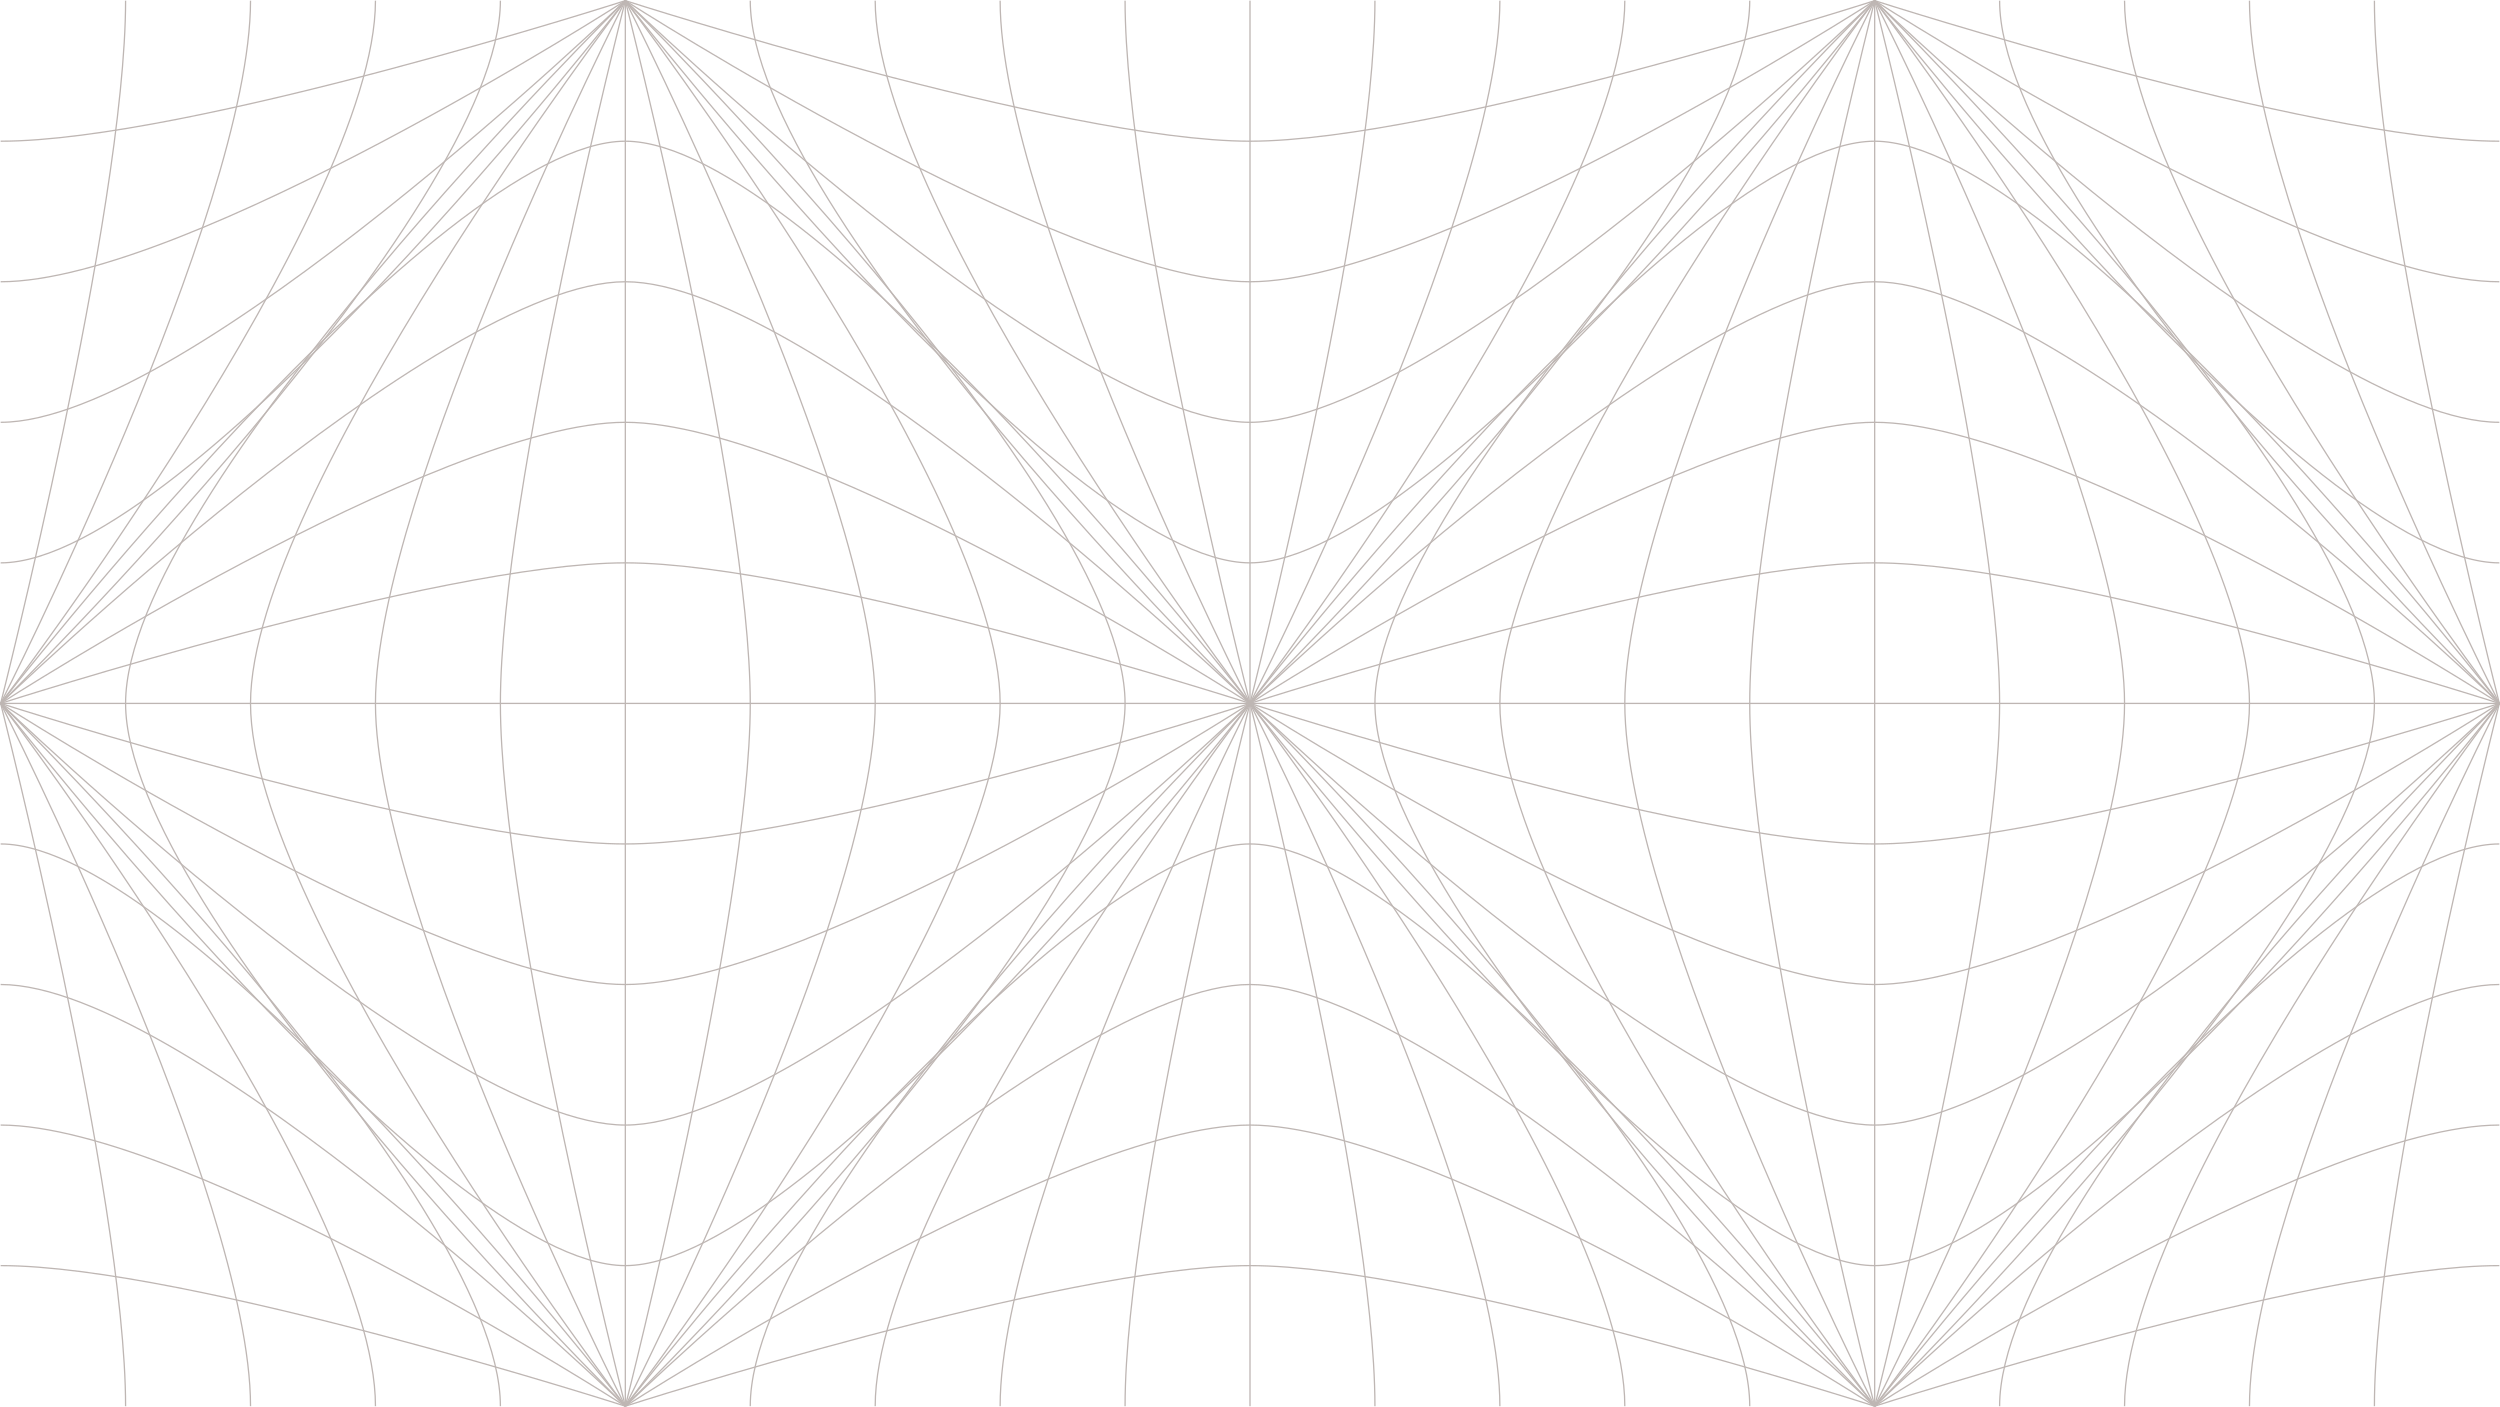 <?xml version="1.0" encoding="utf-8"?>
<!-- Generator: Adobe Illustrator 22.1.0, SVG Export Plug-In . SVG Version: 6.00 Build 0)  -->
<svg version="1.1" id="Layer_1" xmlns="http://www.w3.org/2000/svg" xmlns:xlink="http://www.w3.org/1999/xlink" x="0px" y="0px"
	 viewBox="0 0 1921 1081" style="enable-background:new 0 0 1921 1081;" xml:space="preserve">
<style type="text/css">
	.st0{fill:none;stroke:#BEB6B3;stroke-miterlimit:10;}
</style>
<g>
	<g>
		<path class="st0" d="M480.5,0.5c0,0-96,378-96,540s96,540,96,540"/>
		<path class="st0" d="M480.5,0.5c0,0-192,378-192,540s192,540,192,540"/>
		<path class="st0" d="M480.5,0.5c0,0-288,378-288,540s288,540,288,540"/>
		<path class="st0" d="M480.5,0.5c0,0-384,378-384,540s384,540,384,540"/>
		<path class="st0" d="M960.5,540.5c0,0-336-432-480-432s-480,432-480,432"/>
		<path class="st0" d="M960.5,540.5c0,0-336-324-480-324s-480,324-480,324"/>
		<path class="st0" d="M960.5,540.5c0,0-336-216-480-216s-480,216-480,216"/>
		<path class="st0" d="M960.5,540.5c0,0-336-108-480-108s-480,108-480,108"/>
		<polyline class="st0" points="480.5,0.5 480.5,540.6 480.5,1080.5 		"/>
		<path class="st0" d="M480.5,1080.5c0,0,96-378,96-540s-96-540-96-540"/>
		<path class="st0" d="M480.5,1080.5c0,0,192-378,192-540s-192-540-192-540"/>
		<path class="st0" d="M480.5,1080.5c0,0,288-378,288-540s-288-540-288-540"/>
		<path class="st0" d="M480.5,1080.5c0,0,384-378,384-540s-384-540-384-540"/>
		<polyline class="st0" points="960.5,540.5 480.5,540.5 0.5,540.5 		"/>
		<path class="st0" d="M0.5,540.5c0,0,336,432,480,432s480-432,480-432"/>
		<path class="st0" d="M0.5,540.5c0,0,336,324,480,324s480-324,480-324"/>
		<path class="st0" d="M0.5,540.5c0,0,336,216,480,216s480-216,480-216"/>
		<path class="st0" d="M0.5,540.5c0,0,336,108,480,108s480-108,480-108"/>
	</g>
	<g>
		<path class="st0" d="M1920.5,540.5c0,0-96,378-96,540"/>
		<path class="st0" d="M1920.5,540.5c0,0-192,378-192,540"/>
		<path class="st0" d="M1920.5,540.5c0,0-288,378-288,540"/>
		<path class="st0" d="M1920.5,540.5c0,0-384,378-384,540"/>
		<path class="st0" d="M1920.5,648.5c-144,0-480,432-480,432"/>
		<path class="st0" d="M1920.5,756.5c-144,0-480,324-480,324"/>
		<path class="st0" d="M1920.5,864.5c-144,0-480,216-480,216"/>
		<path class="st0" d="M1920.5,972.5c-144,0-480,108-480,108"/>
	</g>
	<g>
		<path class="st0" d="M1920.5,540.5c0,0-96-378-96-540"/>
		<path class="st0" d="M1920.5,540.5c0,0-192-378-192-540"/>
		<path class="st0" d="M1920.5,540.5c0,0-288-378-288-540"/>
		<path class="st0" d="M1920.5,540.5c0,0-384-378-384-540"/>
		<path class="st0" d="M1920.5,432.5c-144,0-480-432-480-432"/>
		<path class="st0" d="M1920.5,324.5c-144,0-480-324-480-324"/>
		<path class="st0" d="M1920.5,216.5c-144,0-480-216-480-216"/>
		<path class="st0" d="M1920.5,108.5c-144,0-480-108-480-108"/>
	</g>
	<g>
		<path class="st0" d="M0.5,540.5c0,0,96-378,96-540"/>
		<path class="st0" d="M0.5,540.5c0,0,192-378,192-540"/>
		<path class="st0" d="M0.5,540.5c0,0,288-378,288-540"/>
		<path class="st0" d="M0.5,540.5c0,0,384-378,384-540"/>
		<path class="st0" d="M0.5,432.5c144,0,480-432,480-432"/>
		<path class="st0" d="M0.5,324.5c144,0,480-324,480-324"/>
		<path class="st0" d="M0.5,216.5c144,0,480-216,480-216"/>
		<path class="st0" d="M0.5,108.5c144,0,480-108,480-108"/>
	</g>
	<g>
		<path class="st0" d="M0.5,540.5c0,0,96,378,96,540"/>
		<path class="st0" d="M0.5,540.5c0,0,192,378,192,540"/>
		<path class="st0" d="M0.5,540.5c0,0,288,378,288,540"/>
		<path class="st0" d="M0.5,540.5c0,0,384,378,384,540"/>
		<path class="st0" d="M0.5,648.5c144,0,480,432,480,432"/>
		<path class="st0" d="M0.5,756.5c144,0,480,324,480,324"/>
		<path class="st0" d="M0.5,864.5c144,0,480,216,480,216"/>
		<path class="st0" d="M0.5,972.5c144,0,480,108,480,108"/>
	</g>
	<g>
		<path class="st0" d="M960.5,540.5c0,0,96-378,96-540"/>
		<path class="st0" d="M960.5,540.5c0,0,192-378,192-540"/>
		<path class="st0" d="M960.5,540.5c0,0,288-378,288-540"/>
		<path class="st0" d="M960.5,540.5c0,0,384-378,384-540"/>
		<path class="st0" d="M480.5,0.5c0,0,336,432,480,432s480-432,480-432"/>
		<path class="st0" d="M480.5,0.5c0,0,336,324,480,324s480-324,480-324"/>
		<path class="st0" d="M480.5,0.5c0,0,336,216,480,216s480-216,480-216"/>
		<path class="st0" d="M480.5,0.5c0,0,336,108,480,108s480-108,480-108"/>
		<line class="st0" x1="960.5" y1="540.5" x2="960.5" y2="0.5"/>
		<path class="st0" d="M864.5,0.5c0,162,96,540,96,540"/>
		<path class="st0" d="M768.5,0.5c0,162,192,540,192,540"/>
		<path class="st0" d="M672.5,0.5c0,162,288,540,288,540"/>
		<path class="st0" d="M576.5,0.5c0,162,384,540,384,540"/>
	</g>
	<g>
		<path class="st0" d="M960.5,540.5c0,0-96,378-96,540"/>
		<path class="st0" d="M960.5,540.5c0,0-192,378-192,540"/>
		<path class="st0" d="M960.5,540.5c0,0-288,378-288,540"/>
		<path class="st0" d="M960.5,540.5c0,0-384,378-384,540"/>
		<path class="st0" d="M1440.5,1080.5c0,0-336-432-480-432s-480,432-480,432"/>
		<path class="st0" d="M1440.5,1080.5c0,0-336-324-480-324s-480,324-480,324"/>
		<path class="st0" d="M1440.5,1080.5c0,0-336-216-480-216s-480,216-480,216"/>
		<path class="st0" d="M1440.5,1080.5c0,0-336-108-480-108s-480,108-480,108"/>
		<line class="st0" x1="960.5" y1="540.5" x2="960.5" y2="1080.5"/>
		<path class="st0" d="M1056.5,1080.5c0-162-96-540-96-540"/>
		<path class="st0" d="M1152.5,1080.5c0-162-192-540-192-540"/>
		<path class="st0" d="M1248.5,1080.5c0-162-288-540-288-540"/>
		<path class="st0" d="M1344.5,1080.5c0-162-384-540-384-540"/>
	</g>
	<g>
		<path class="st0" d="M1440.5,0.5c0,0-96,378-96,540s96,540,96,540"/>
		<path class="st0" d="M1440.5,0.5c0,0-192,378-192,540s192,540,192,540"/>
		<path class="st0" d="M1440.5,0.5c0,0-288,378-288,540s288,540,288,540"/>
		<path class="st0" d="M1440.5,0.5c0,0-384,378-384,540s384,540,384,540"/>
		<path class="st0" d="M1920.5,540.5c0,0-336-432-480-432s-480,432-480,432"/>
		<path class="st0" d="M1920.5,540.5c0,0-336-324-480-324s-480,324-480,324"/>
		<path class="st0" d="M1920.5,540.5c0,0-336-216-480-216s-480,216-480,216"/>
		<path class="st0" d="M1920.5,540.5c0,0-336-108-480-108s-480,108-480,108"/>
		<polyline class="st0" points="1440.5,0.5 1440.5,540.6 1440.5,1080.5 		"/>
		<path class="st0" d="M1440.5,1080.5c0,0,96-378,96-540s-96-540-96-540"/>
		<path class="st0" d="M1440.5,1080.5c0,0,192-378,192-540s-192-540-192-540"/>
		<path class="st0" d="M1440.5,1080.5c0,0,288-378,288-540s-288-540-288-540"/>
		<path class="st0" d="M1440.5,1080.5c0,0,384-378,384-540s-384-540-384-540"/>
		<polyline class="st0" points="1920.5,540.5 1440.5,540.5 960.5,540.5 		"/>
		<path class="st0" d="M960.5,540.5c0,0,336,432,480,432s480-432,480-432"/>
		<path class="st0" d="M960.5,540.5c0,0,336,324,480,324s480-324,480-324"/>
		<path class="st0" d="M960.5,540.5c0,0,336,216,480,216s480-216,480-216"/>
		<path class="st0" d="M960.5,540.5c0,0,336,108,480,108s480-108,480-108"/>
	</g>
</g>
</svg>
